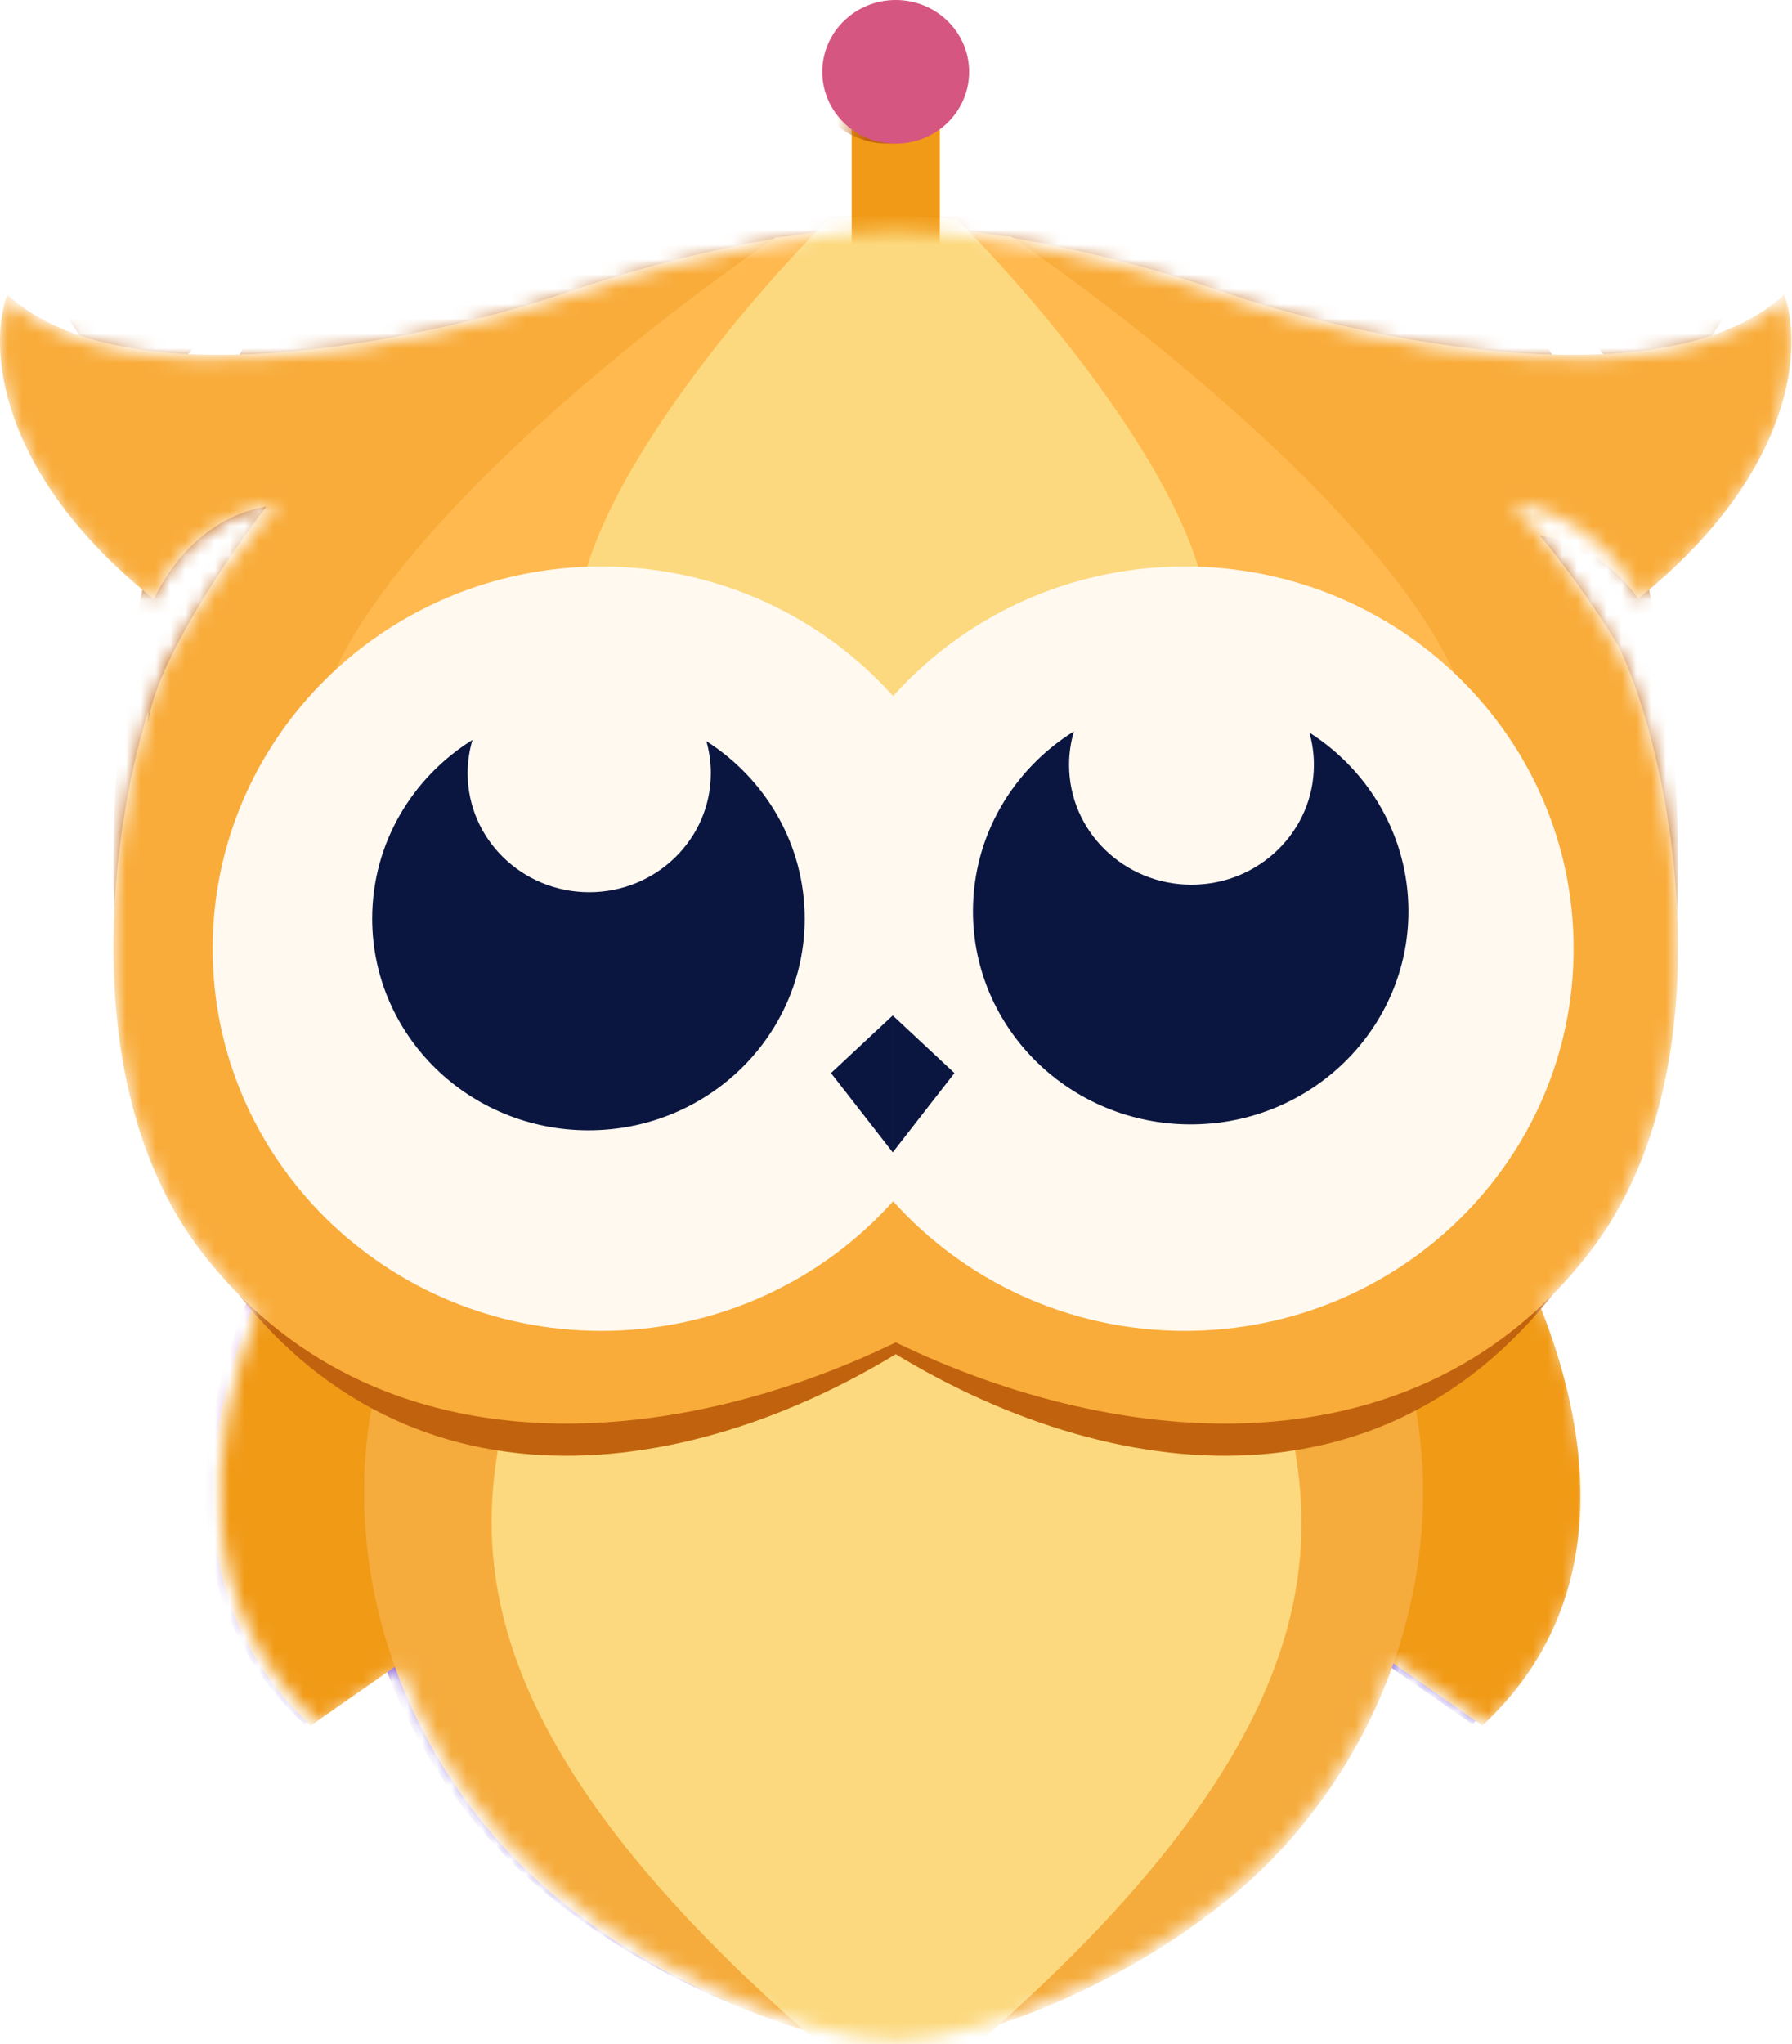 <svg width="121" height="138" viewBox="0 0 121 138" fill="none" xmlns="http://www.w3.org/2000/svg">
<path d="M57.508 2.91H63.457V18.43H57.508V2.91Z" fill="#F19A17"/>
<mask id="mask0_525_27363" style="mask-type:alpha" maskUnits="userSpaceOnUse" x="57" y="2" width="7" height="17">
<path d="M57.506 2.91H63.455V18.43H57.506V2.91Z" fill="#6B4DE0"/>
</mask>
<g mask="url(#mask0_525_27363)">
<path d="M65.438 4.365C65.438 7.311 62.996 9.7 59.985 9.7C56.973 9.7 54.531 7.311 54.531 4.365C54.531 1.418 56.973 -0.97 59.985 -0.97C62.996 -0.97 65.438 1.418 65.438 4.365Z" fill="#C1630E"/>
</g>
<path d="M65.439 4.85C65.439 7.529 63.219 9.7 60.481 9.7C57.743 9.7 55.523 7.529 55.523 4.85C55.523 2.171 57.743 0 60.481 0C63.219 0 65.439 2.171 65.439 4.85Z" fill="#D65682"/>
<mask id="mask1_525_27363" style="mask-type:alpha" maskUnits="userSpaceOnUse" x="0" y="15" width="121" height="123">
<path fill-rule="evenodd" clip-rule="evenodd" d="M60.482 15.52C57.343 15.54 48.41 16.502 37.787 20.191C28.692 23.245 8.5 27.522 0.484 20.191C-0.74 23.565 -0.345 31.994 10.195 40.504C11.188 38.361 13.937 34.704 18.84 33.951C16.958 36.071 13.088 41.037 11.11 45.046C10.703 46.028 10.305 47.151 9.931 48.386C9.925 48.425 9.92 48.463 9.916 48.501L9.918 48.43C7.043 57.964 5.656 74.149 13.547 84.432C14.741 85.988 16.023 87.367 17.38 88.581C13.898 97.63 13.02 108.512 21.543 116.401L27.02 112.585C28.542 116.667 30.875 120.653 34.118 124.254C41.573 132.531 54.273 137.741 60.484 137.741V137.741C66.403 137.74 79.395 132.53 86.849 124.253C90.237 120.491 92.632 116.308 94.147 112.034L100.414 116.401C109.15 108.316 108.009 97.086 104.312 87.907C105.402 86.864 106.44 85.707 107.418 84.432C115.308 74.149 113.921 57.964 111.047 48.43L111.049 48.501C111.044 48.463 111.039 48.425 111.034 48.386C110.66 47.151 110.262 46.028 109.855 45.046C107.877 41.037 104.006 36.071 102.125 33.951C107.028 34.704 109.777 38.361 110.77 40.504C121.309 31.994 121.705 23.565 120.481 20.191C112.465 27.522 92.272 23.245 83.178 20.191C72.555 16.502 63.621 15.54 60.482 15.52C60.482 15.52 60.482 15.52 60.482 15.52Z" fill="#645CBB"/>
</mask>
<g mask="url(#mask1_525_27363)">
<path fill-rule="evenodd" clip-rule="evenodd" d="M20.553 116.401C7.105 103.954 17.061 84.055 23.721 75.66L31.614 89.241H59.492V89.24H88.363L96.256 75.66C102.915 84.055 112.872 103.954 99.424 116.401L93.157 112.034C91.642 116.308 89.247 120.491 85.858 124.253C78.405 132.529 65.412 137.74 59.494 137.741V137.741C53.283 137.741 40.582 132.53 33.128 124.253C29.885 120.653 27.552 116.666 26.03 112.585L20.553 116.401Z" fill="url(#paint0_linear_525_27363)"/>
<path d="M20.985 116.492C7.622 104.092 17.516 84.267 24.133 75.904L39.974 103.227L20.985 116.492Z" fill="#F19A16"/>
<path d="M100.089 116.492C113.452 104.092 103.558 84.267 96.941 75.904L81.1 103.227L100.089 116.492Z" fill="#F19A16"/>
<g filter="url(#filter0_d_525_27363)">
<path fill-rule="evenodd" clip-rule="evenodd" d="M60.336 89.171V89.171H26.643C22.637 99.079 24.176 113.349 33.928 124.15C41.393 132.418 54.112 137.623 60.334 137.624V137.624C66.261 137.624 79.276 132.419 86.742 124.15C96.494 113.349 98.033 99.079 94.027 89.171H60.336Z" fill="#F5AC3D"/>
</g>
<g filter="url(#filter1_d_525_27363)">
<path fill-rule="evenodd" clip-rule="evenodd" d="M54.96 136.616C29.918 114.877 32.033 101.724 34.782 91.794C38.275 79.179 52.319 78.816 59.865 78.621C60.095 78.615 60.319 78.609 60.537 78.603V78.602C60.541 78.602 60.544 78.602 60.548 78.603C60.558 78.602 60.568 78.602 60.578 78.602V78.603C60.795 78.609 61.019 78.615 61.249 78.621C68.782 78.817 82.802 79.182 86.289 91.844C89.033 101.813 91.163 114.959 66.164 136.781L64.843 137.12L63.471 137.472C62.839 137.579 62.503 137.624 61.919 137.687L61.115 137.74H60.537V137.515H59.999L59.194 137.462C58.609 137.399 58.272 137.354 57.639 137.247L56.224 136.953L54.96 136.616Z" fill="#FCD97E"/>
</g>
<path fill-rule="evenodd" clip-rule="evenodd" d="M60.544 -2.91C57.402 -2.885 48.459 -1.677 37.825 2.96C28.721 6.799 8.508 12.174 0.484 2.96C-0.736 7.185 -0.348 17.711 10.081 28.363C11.171 25.555 13.845 21.218 18.442 20.289C16.885 22.597 13.943 27.508 11.888 32.098C8.06 41.456 3.984 68.03 13.56 83.7C25.204 102.753 45.261 100.674 60.544 91.386V-2.91Z" fill="#C1630E"/>
<path fill-rule="evenodd" clip-rule="evenodd" d="M60.421 -2.91C63.563 -2.885 72.505 -1.677 83.14 2.96C92.243 6.799 112.456 12.174 120.48 2.96C121.701 7.185 121.313 17.711 110.884 28.363C109.794 25.555 107.12 21.219 102.523 20.29C104.081 22.599 107.024 27.512 109.079 32.104C112.907 41.466 116.979 68.033 107.405 83.7C95.76 102.753 75.704 100.674 60.421 91.385V-2.91Z" fill="#C1630E"/>
<path fill-rule="evenodd" clip-rule="evenodd" d="M60.544 15.191C57.402 15.211 48.459 16.178 37.825 19.886C28.721 22.956 8.508 27.253 0.484 19.886C-0.748 23.297 -0.34 31.849 10.395 40.453C11.391 38.268 13.823 34.912 17.996 34.191C15.765 37.016 10.416 44.853 9.998 48.844L10.015 47.977C7.08 57.518 5.582 74.009 13.56 84.448C25.204 99.684 45.261 98.022 60.544 90.594V15.191Z" fill="#F9AC3A"/>
<path fill-rule="evenodd" clip-rule="evenodd" d="M60.421 15.191C63.563 15.211 72.505 16.178 83.14 19.886C92.243 22.956 112.456 27.253 120.48 19.886C121.711 23.292 121.306 31.821 110.622 40.411C109.33 38.61 107.158 36.659 103.969 36.145C105.228 37.633 107.481 40.612 109.28 43.595C113.045 51.416 116.812 72.139 107.405 84.448C95.76 99.684 75.704 98.022 60.421 90.594V15.191Z" fill="#F9AC3A"/>
<g filter="url(#filter2_d_525_27363)">
<path fill-rule="evenodd" clip-rule="evenodd" d="M68.266 15.502C80.451 23.817 103.148 42.673 98.97 52.817C94.809 62.922 71.63 65.891 60.43 66.119V66.122C60.408 66.121 60.385 66.121 60.363 66.121C60.341 66.121 60.32 66.121 60.299 66.122V66.119C49.098 65.891 25.92 62.922 21.758 52.817C17.589 42.694 40.181 23.897 52.385 15.555C54.81 15.382 56.881 15.279 58.539 15.229L60.299 15.193V15.19L60.392 15.192L60.43 15.192V15.193L64.162 15.268L68.266 15.502Z" fill="#FFB94F"/>
</g>
<g filter="url(#filter3_d_525_27363)">
<path fill-rule="evenodd" clip-rule="evenodd" d="M39.214 44.05C36.934 35.966 49.318 20.94 55.967 14.313L58.206 14.127L60.239 14.067V14.066L60.265 14.067L60.314 14.065V14.068L61.325 14.098C62.22 14.138 63.331 14.22 64.627 14.355C71.286 21.002 83.614 35.983 81.339 44.051C79.069 52.102 66.426 54.469 60.314 54.651V54.653C60.305 54.653 60.296 54.653 60.287 54.652C60.271 54.653 60.255 54.653 60.239 54.654V54.651C54.127 54.468 41.484 52.102 39.214 44.05Z" fill="#FCD97E"/>
</g>
<g filter="url(#filter4_d_525_27363)">
<path fill-rule="evenodd" clip-rule="evenodd" d="M60.307 81.096C55.497 86.461 48.455 89.846 40.608 89.846C26.111 89.846 14.359 78.293 14.359 64.043C14.359 49.792 26.111 38.24 40.608 38.24C48.455 38.24 55.497 41.625 60.307 46.99C65.117 41.625 72.16 38.24 80.007 38.24C94.504 38.24 106.255 49.792 106.255 64.043C106.255 78.293 94.504 89.846 80.007 89.846C72.16 89.846 65.117 86.461 60.307 81.096Z" fill="#FFF9F0"/>
</g>
<path fill-rule="evenodd" clip-rule="evenodd" d="M80.452 59.726C85.017 59.726 88.718 56.104 88.718 51.636C88.718 50.881 88.612 50.15 88.415 49.456C92.44 52.024 95.1 56.468 95.1 61.52C95.1 69.467 88.518 75.909 80.399 75.909C72.279 75.909 65.697 69.467 65.697 61.52C65.697 56.413 68.415 51.928 72.513 49.374C72.3 50.092 72.186 50.851 72.186 51.636C72.186 56.104 75.886 59.726 80.452 59.726Z" fill="#0B1640"/>
<path fill-rule="evenodd" clip-rule="evenodd" d="M39.786 60.233C44.321 60.233 47.997 56.635 47.997 52.197C47.997 51.448 47.892 50.723 47.696 50.035C51.693 52.584 54.335 56.998 54.335 62.016C54.335 69.909 47.797 76.307 39.733 76.307C31.668 76.307 25.131 69.909 25.131 62.016C25.131 56.943 27.831 52.488 31.901 49.952C31.69 50.664 31.576 51.418 31.576 52.197C31.576 56.635 35.252 60.233 39.786 60.233Z" fill="#0B1640"/>
<path fill-rule="evenodd" clip-rule="evenodd" d="M60.279 68.554L56.111 72.442L60.279 77.793V68.554ZM60.28 68.554L64.447 72.442L60.28 77.793V68.554Z" fill="#0B1640"/>
</g>
<defs>
<filter id="filter0_d_525_27363" x="17.426" y="82.474" width="85.818" height="62.77" filterUnits="userSpaceOnUse" color-interpolation-filters="sRGB">
<feFlood flood-opacity="0" result="BackgroundImageFix"/>
<feColorMatrix in="SourceAlpha" type="matrix" values="0 0 0 0 0 0 0 0 0 0 0 0 0 0 0 0 0 0 127 0" result="hardAlpha"/>
<feOffset dy="0.462"/>
<feGaussianBlur stdDeviation="3.579"/>
<feComposite in2="hardAlpha" operator="out"/>
<feColorMatrix type="matrix" values="0 0 0 0 0.174 0 0 0 0 0.119 0 0 0 0 0.571 0 0 0 0.15 0"/>
<feBlend mode="normal" in2="BackgroundImageFix" result="effect1_dropShadow_525_27363"/>
<feBlend mode="normal" in="SourceGraphic" in2="effect1_dropShadow_525_27363" result="shape"/>
</filter>
<filter id="filter1_d_525_27363" x="28.693" y="75.138" width="63.687" height="68.144" filterUnits="userSpaceOnUse" color-interpolation-filters="sRGB">
<feFlood flood-opacity="0" result="BackgroundImageFix"/>
<feColorMatrix in="SourceAlpha" type="matrix" values="0 0 0 0 0 0 0 0 0 0 0 0 0 0 0 0 0 0 127 0" result="hardAlpha"/>
<feOffset dy="1.039"/>
<feGaussianBlur stdDeviation="2.251"/>
<feComposite in2="hardAlpha" operator="out"/>
<feColorMatrix type="matrix" values="0 0 0 0 0.314 0 0 0 0 0.063 0 0 0 0 0.259 0 0 0 0.1 0"/>
<feBlend mode="normal" in2="BackgroundImageFix" result="effect1_dropShadow_525_27363"/>
<feBlend mode="normal" in="SourceGraphic" in2="effect1_dropShadow_525_27363" result="shape"/>
</filter>
<filter id="filter2_d_525_27363" x="14.787" y="9.187" width="91.155" height="63.862" filterUnits="userSpaceOnUse" color-interpolation-filters="sRGB">
<feFlood flood-opacity="0" result="BackgroundImageFix"/>
<feColorMatrix in="SourceAlpha" type="matrix" values="0 0 0 0 0 0 0 0 0 0 0 0 0 0 0 0 0 0 127 0" result="hardAlpha"/>
<feOffset dy="0.462"/>
<feGaussianBlur stdDeviation="3.233"/>
<feComposite in2="hardAlpha" operator="out"/>
<feColorMatrix type="matrix" values="0 0 0 0 0.45 0 0 0 0 0.346 0 0 0 0 0.077 0 0 0 0.22 0"/>
<feBlend mode="normal" in2="BackgroundImageFix" result="effect1_dropShadow_525_27363"/>
<feBlend mode="normal" in="SourceGraphic" in2="effect1_dropShadow_525_27363" result="shape"/>
</filter>
<filter id="filter3_d_525_27363" x="35.128" y="10.717" width="50.297" height="48.208" filterUnits="userSpaceOnUse" color-interpolation-filters="sRGB">
<feFlood flood-opacity="0" result="BackgroundImageFix"/>
<feColorMatrix in="SourceAlpha" type="matrix" values="0 0 0 0 0 0 0 0 0 0 0 0 0 0 0 0 0 0 127 0" result="hardAlpha"/>
<feOffset dy="0.462"/>
<feGaussianBlur stdDeviation="1.905"/>
<feComposite in2="hardAlpha" operator="out"/>
<feColorMatrix type="matrix" values="0 0 0 0 0.479 0 0 0 0 0.295 0 0 0 0 0.08 0 0 0 0.15 0"/>
<feBlend mode="normal" in2="BackgroundImageFix" result="effect1_dropShadow_525_27363"/>
<feBlend mode="normal" in="SourceGraphic" in2="effect1_dropShadow_525_27363" result="shape"/>
</filter>
<filter id="filter4_d_525_27363" x="9.972" y="33.853" width="100.671" height="60.38" filterUnits="userSpaceOnUse" color-interpolation-filters="sRGB">
<feFlood flood-opacity="0" result="BackgroundImageFix"/>
<feColorMatrix in="SourceAlpha" type="matrix" values="0 0 0 0 0 0 0 0 0 0 0 0 0 0 0 0 0 0 127 0" result="hardAlpha"/>
<feOffset/>
<feGaussianBlur stdDeviation="2.194"/>
<feComposite in2="hardAlpha" operator="out"/>
<feColorMatrix type="matrix" values="0 0 0 0 0.312 0 0 0 0 0.096 0 0 0 0 0.278 0 0 0 0.07 0"/>
<feBlend mode="normal" in2="BackgroundImageFix" result="effect1_dropShadow_525_27363"/>
<feBlend mode="normal" in="SourceGraphic" in2="effect1_dropShadow_525_27363" result="shape"/>
</filter>
<linearGradient id="paint0_linear_525_27363" x1="73.167" y1="71.197" x2="78.279" y2="113" gradientUnits="userSpaceOnUse">
<stop stop-color="#EC8BCD"/>
<stop offset="0.372" stop-color="#C07BCD"/>
<stop offset="0.491" stop-color="#B176CD"/>
<stop offset="0.999" stop-color="#7350D9"/>
</linearGradient>
</defs>
</svg>
